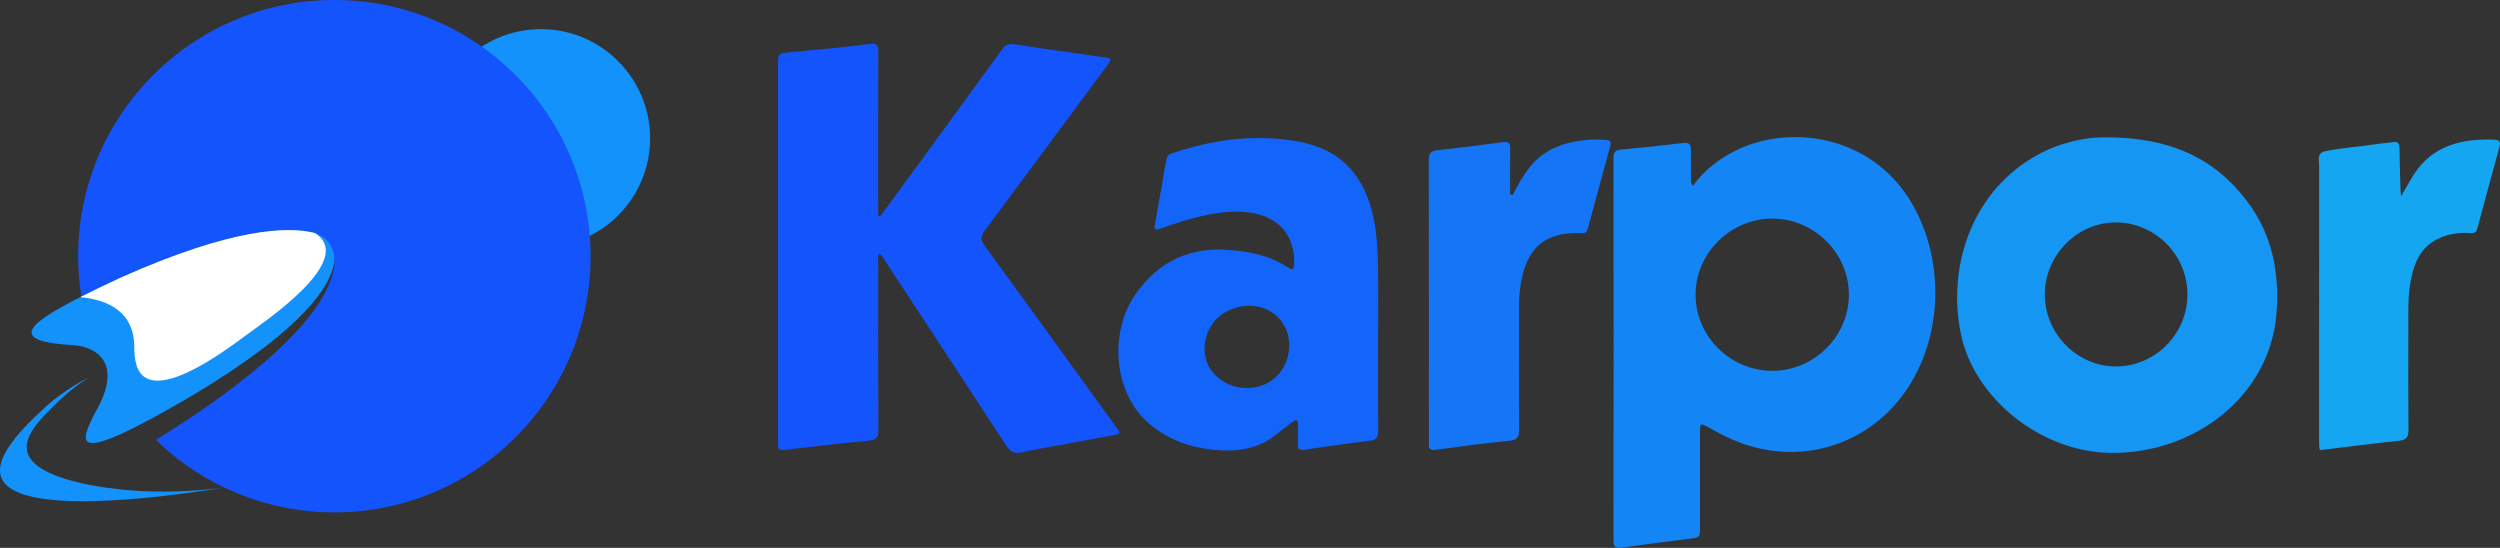 <?xml version="1.0" encoding="UTF-8"?>
<svg id="_图层_2" data-name="图层 2" xmlns="http://www.w3.org/2000/svg" viewBox="0 0 819.32 179.55">
  <rect x="0" y="0" width="819.32" height="179.55" fill="#333333" stroke="none"/>
  <defs>
    <style>
      .cls-1 {
        fill: #1454fc;
      }

      .cls-1, .cls-2, .cls-3, .cls-4, .cls-5, .cls-6, .cls-7, .cls-8 {
        stroke-width: 0px;
      }

      .cls-2 {
        fill: #1475f7;
      }

      .cls-3 {
        fill: #1392fb;
      }

      .cls-4 {
        fill: #1596f2;
      }

      .cls-5 {
        fill: #14a6f1;
      }

      .cls-6 {
        fill: #1385f5;
      }

      .cls-7 {
        fill: #fff;
      }

      .cls-8 {
        fill: #1364f9;
      }
    </style>
  </defs>
  <g id="_图层_1-2" data-name="图层 1">
    <g>
      <path class="cls-1" d="M288.13,83.23c-.57.95-.31,1.97-.31,2.92-.02,18.23-.05,36.47.03,54.7.01,2.32-.44,3.31-3.04,3.55-9.28.85-18.54,1.98-27.8,3.06-1.37.16-2.09-.14-2.02-1.63.03-.66,0-1.33,0-2,0-40.8,0-81.6,0-122.4,0-4.01.01-3.92,4.12-4.31,8.62-.82,17.24-1.62,25.83-2.7,2.54-.32,2.9.47,2.9,2.68-.07,16.9-.04,33.81-.04,50.71,0,.99,0,1.98,0,3.04,1.17-.1,1.43-1.01,1.88-1.62,12.94-17.66,25.89-35.33,38.75-53.05,1.16-1.59,2.23-1.95,4.14-1.66,9.7,1.51,19.44,2.83,29.16,4.22,2.69.38,2.76.5,1.1,2.73-13.32,18-26.62,36.02-40.02,53.97-1.4,1.87-1.55,3.1-.09,5.11,14.19,19.43,28.26,38.95,42.36,58.45.34.47.63.99,1.02,1.42,1.33,1.46.51,1.88-.94,2.14-4.34.78-8.68,1.61-13.01,2.42-5.73,1.06-11.49,1.97-17.17,3.24-2.53.57-3.83-.06-5.24-2.22-13.21-20.31-26.54-40.54-39.86-60.77-.47-.72-.74-1.67-1.76-2.02Z"/>
      <path class="cls-2" d="M495.76,63.91c1.48-2.96,3.09-5.83,5.07-8.48,5-6.68,12.1-9.04,20.01-9.65,1.82-.14,3.66.01,5.48.08,1.25.04,1.79.61,1.42,1.94-2.49,9.07-4.96,18.14-7.4,27.22-.33,1.23-.98,1.47-2.18,1.41-11.14-.57-17.39,4.33-19.51,15.25-.54,2.78-.83,5.59-.83,8.43,0,13.49-.06,26.97.05,40.46.02,2.53-.49,3.63-3.28,3.9-8.03.77-16.04,1.84-24.03,2.93-1.87.26-2.46-.33-2.28-2.06.02-.16,0-.33,0-.5,0-30.8.03-61.6-.04-92.4,0-2.14.68-2.95,2.73-3.18,7.19-.82,14.38-1.68,21.55-2.67,1.95-.27,2.47.3,2.43,2.18-.1,4.98-.03,9.97-.03,14.95.28.06.56.13.84.19Z"/>
      <path class="cls-5" d="M761.72,49.62c5.78-1.23,11.7-1.53,17.52-2.44,1.64-.26,3.32-.31,4.95-.59,1.71-.3,2.17.4,2.19,2.01.05,4.66.22,9.31.35,13.97.01.4.08.8.17,1.72,1.47-2.52,2.66-4.65,3.94-6.72,6.16-9.99,16.34-12.31,26.87-11.77,1.44.07,1.85.81,1.48,2.17-2.46,8.99-4.92,17.97-7.33,26.97-.37,1.38-1.17,1.54-2.42,1.45-3.28-.23-6.5.2-9.54,1.46-6.89,2.85-9.02,8.83-10.07,15.52-.75,4.8-.53,9.63-.55,14.45-.03,10.99-.07,21.97.04,32.96.02,2.32-.49,3.39-3.02,3.66-8.68.9-17.34,2.04-26.01,3.08-.27-1.06-.27-2.14-.27-3.22,0-30.02,0-60.04.03-90.06,0-1.66-.81-3.78,1.66-4.63Z"/>
      <path class="cls-6" d="M626.18,65.97c-13.36-21.96-40.13-25.41-57.75-16.43-5.35,2.73-9.94,6.31-13.63,11.36-.87-1.18-.61-2.12-.62-3-.04-2.91-.05-5.83-.02-8.74.02-1.74-.49-2.55-2.5-2.31-6.77.83-13.56,1.56-20.36,2.16-1.96.17-2.51.91-2.51,2.78.04,41.79.04,83.58,0,125.38,0,2.02.62,2.58,2.63,2.3,7.41-1.05,14.85-1.96,22.28-2.92,3.44-.44,3.45-.45,3.45-4.04,0-10.32,0-20.65,0-30.97,0-2.9.14-2.92,2.72-1.5,2.48,1.36,4.97,2.72,7.55,3.87,19.88,8.82,42.09,3.44,55.35-13.35,13.96-17.66,15.32-44.99,3.38-64.6ZM581.16,121.53c-13.67.19-25.37-10.95-25.47-24.76-.1-14.03,11.81-25.42,25.65-25.13,13.4.28,24.69,11.43,24.59,25.12-.1,13.6-11.39,24.58-24.77,24.77Z"/>
      <path class="cls-4" d="M736.87,66.53c-10.8-14.68-25.61-21.47-46.48-21.52-7-.14-16.29,1.77-24.69,6.93-19.92,12.23-27.47,35.92-23.09,57.4,4.31,21.12,26.1,38.75,48.97,39.08,27.85.4,52.42-18.88,54.49-45.69,1.01-13.12-1.28-25.43-9.2-36.21ZM693.82,120.1c-12.65.18-22.99-10.1-23.65-22.33-.69-12.83,9.44-24.51,22.68-24.87,13.07-.35,24.14,10.48,24.03,23.77-.08,12.79-10.48,23.24-23.06,23.42Z"/>
      <path class="cls-8" d="M451.66,110.61c0-7.33.08-14.66-.03-21.98-.08-5.41-.26-10.81-1.28-16.16-2.84-14.95-10.98-23.73-25.39-26.19-13.98-2.39-27.7-.54-41.07,4.04-1.11.38-1.51,1.08-1.7,2.17-1.2,7.05-2.43,14.1-3.71,21.15-.32,1.79.41,1.8,1.75,1.32,2.43-.86,4.87-1.72,7.34-2.45,7.05-2.1,14.13-3.8,21.61-2.9,9.7,1.17,15.29,7.43,14.95,16.97-.05,1.31-.27,2.25-1.87,1.18-5.7-3.84-12.14-5.22-18.87-5.82-13.2-1.17-23.57,3.54-31.2,14.4-8.61,12.25-7.6,32.21,4.35,42.45,6.98,5.98,15.17,8.4,24.14,8.82,6.92.33,13.19-1.33,18.53-5.96,1.38-1.2,2.93-2.2,4.37-3.33,1.35-1.05,1.84-.69,1.8.95-.05,2.16.05,4.33,0,6.49-.03,1.45.5,1.86,1.96,1.65,7.16-1.05,14.33-2.1,21.52-2.96,2.27-.27,2.84-1.24,2.82-3.37-.09-10.16-.04-20.32-.04-30.47ZM418.32,123.4c-3.98,3.88-9.83,4.55-14.4,3.01-1.57-.53-6.04-2.35-8.13-7.1-2.3-5.22-.56-11.36,3.09-14.97,5.28-5.2,15.39-5.94,20.68.43,4.54,5.46,3.63,13.87-1.24,18.62Z"/>
      <g>
        <path class="cls-3" d="M177.29,81.09c-19.72,0-35.77-16.05-35.77-35.77s16.05-35.77,35.77-35.77,35.77,16.05,35.77,35.77-16.05,35.77-35.77,35.77Z"/>
        <path class="cls-1" d="M109.57,0C63.2,0,25.61,37.59,25.61,83.96c0,4.5.39,8.91,1.07,13.22,3.7-1.86,7.96-3.91,12.72-6.12,27.71-12.39,44.81-15.64,55.12-15.65h.07c3.41,0,6.08.35,8.14.85.18.05.35.09.53.15.15.1.3.2.44.3,4.24,1.73,6.7,6.79,5.63,11.85-4.04,19.17-36.5,42.25-58.25,55.6,15.12,14.7,35.75,23.76,58.5,23.76,46.37,0,83.96-37.59,83.96-83.96S155.94,0,109.57,0Z"/>
        <path class="cls-3" d="M41.04,160.55c-4.66-.45-30.27-2.91-32.17-12.84-1.02-5.33,5.09-11.18,10.72-16.58,3.27-3.14,6.61-5.62,9.65-7.53-7.88,3.97-13.28,8.81-13.91,9.4-5.72,5.23-17.47,15.99-15,23.28,4.37,12.84,50.14,7.19,72.68,3.58-10.55,1.35-21.91,1.67-31.98.7Z"/>
        <g>
          <path class="cls-3" d="M109.32,87.08c-4.26,17.96-40.22,39.78-61.79,51.23-24.82,13.17-20.01,4.62-16.72-2.44.01,0,.01-.01.02-.02,10.53-17.59-.23-22.37-6.83-22.72-20.47-1.19-16.46-6.25,2.29-15.75,3.78-1.91,8.18-4.03,13.1-6.32,36.99-16.53,55.07-16.79,63.33-14.8.18.05.35.09.53.15,4.51,1.38,7.18,6.02,6.07,10.67Z"/>
          <path class="cls-7" d="M80.05,110.3c-35.38,26.49-35.82,9.55-36.04,4.05.27-11.98-8.32-16.05-17.71-16.98,3.78-1.91,8.18-4.03,13.1-6.32,36.99-16.53,55.07-16.79,63.33-14.8.18.05.35.09.53.15,13.68,8.87-16.59,28.98-23.2,33.89Z"/>
        </g>
      </g>
    </g>
  </g>
</svg>